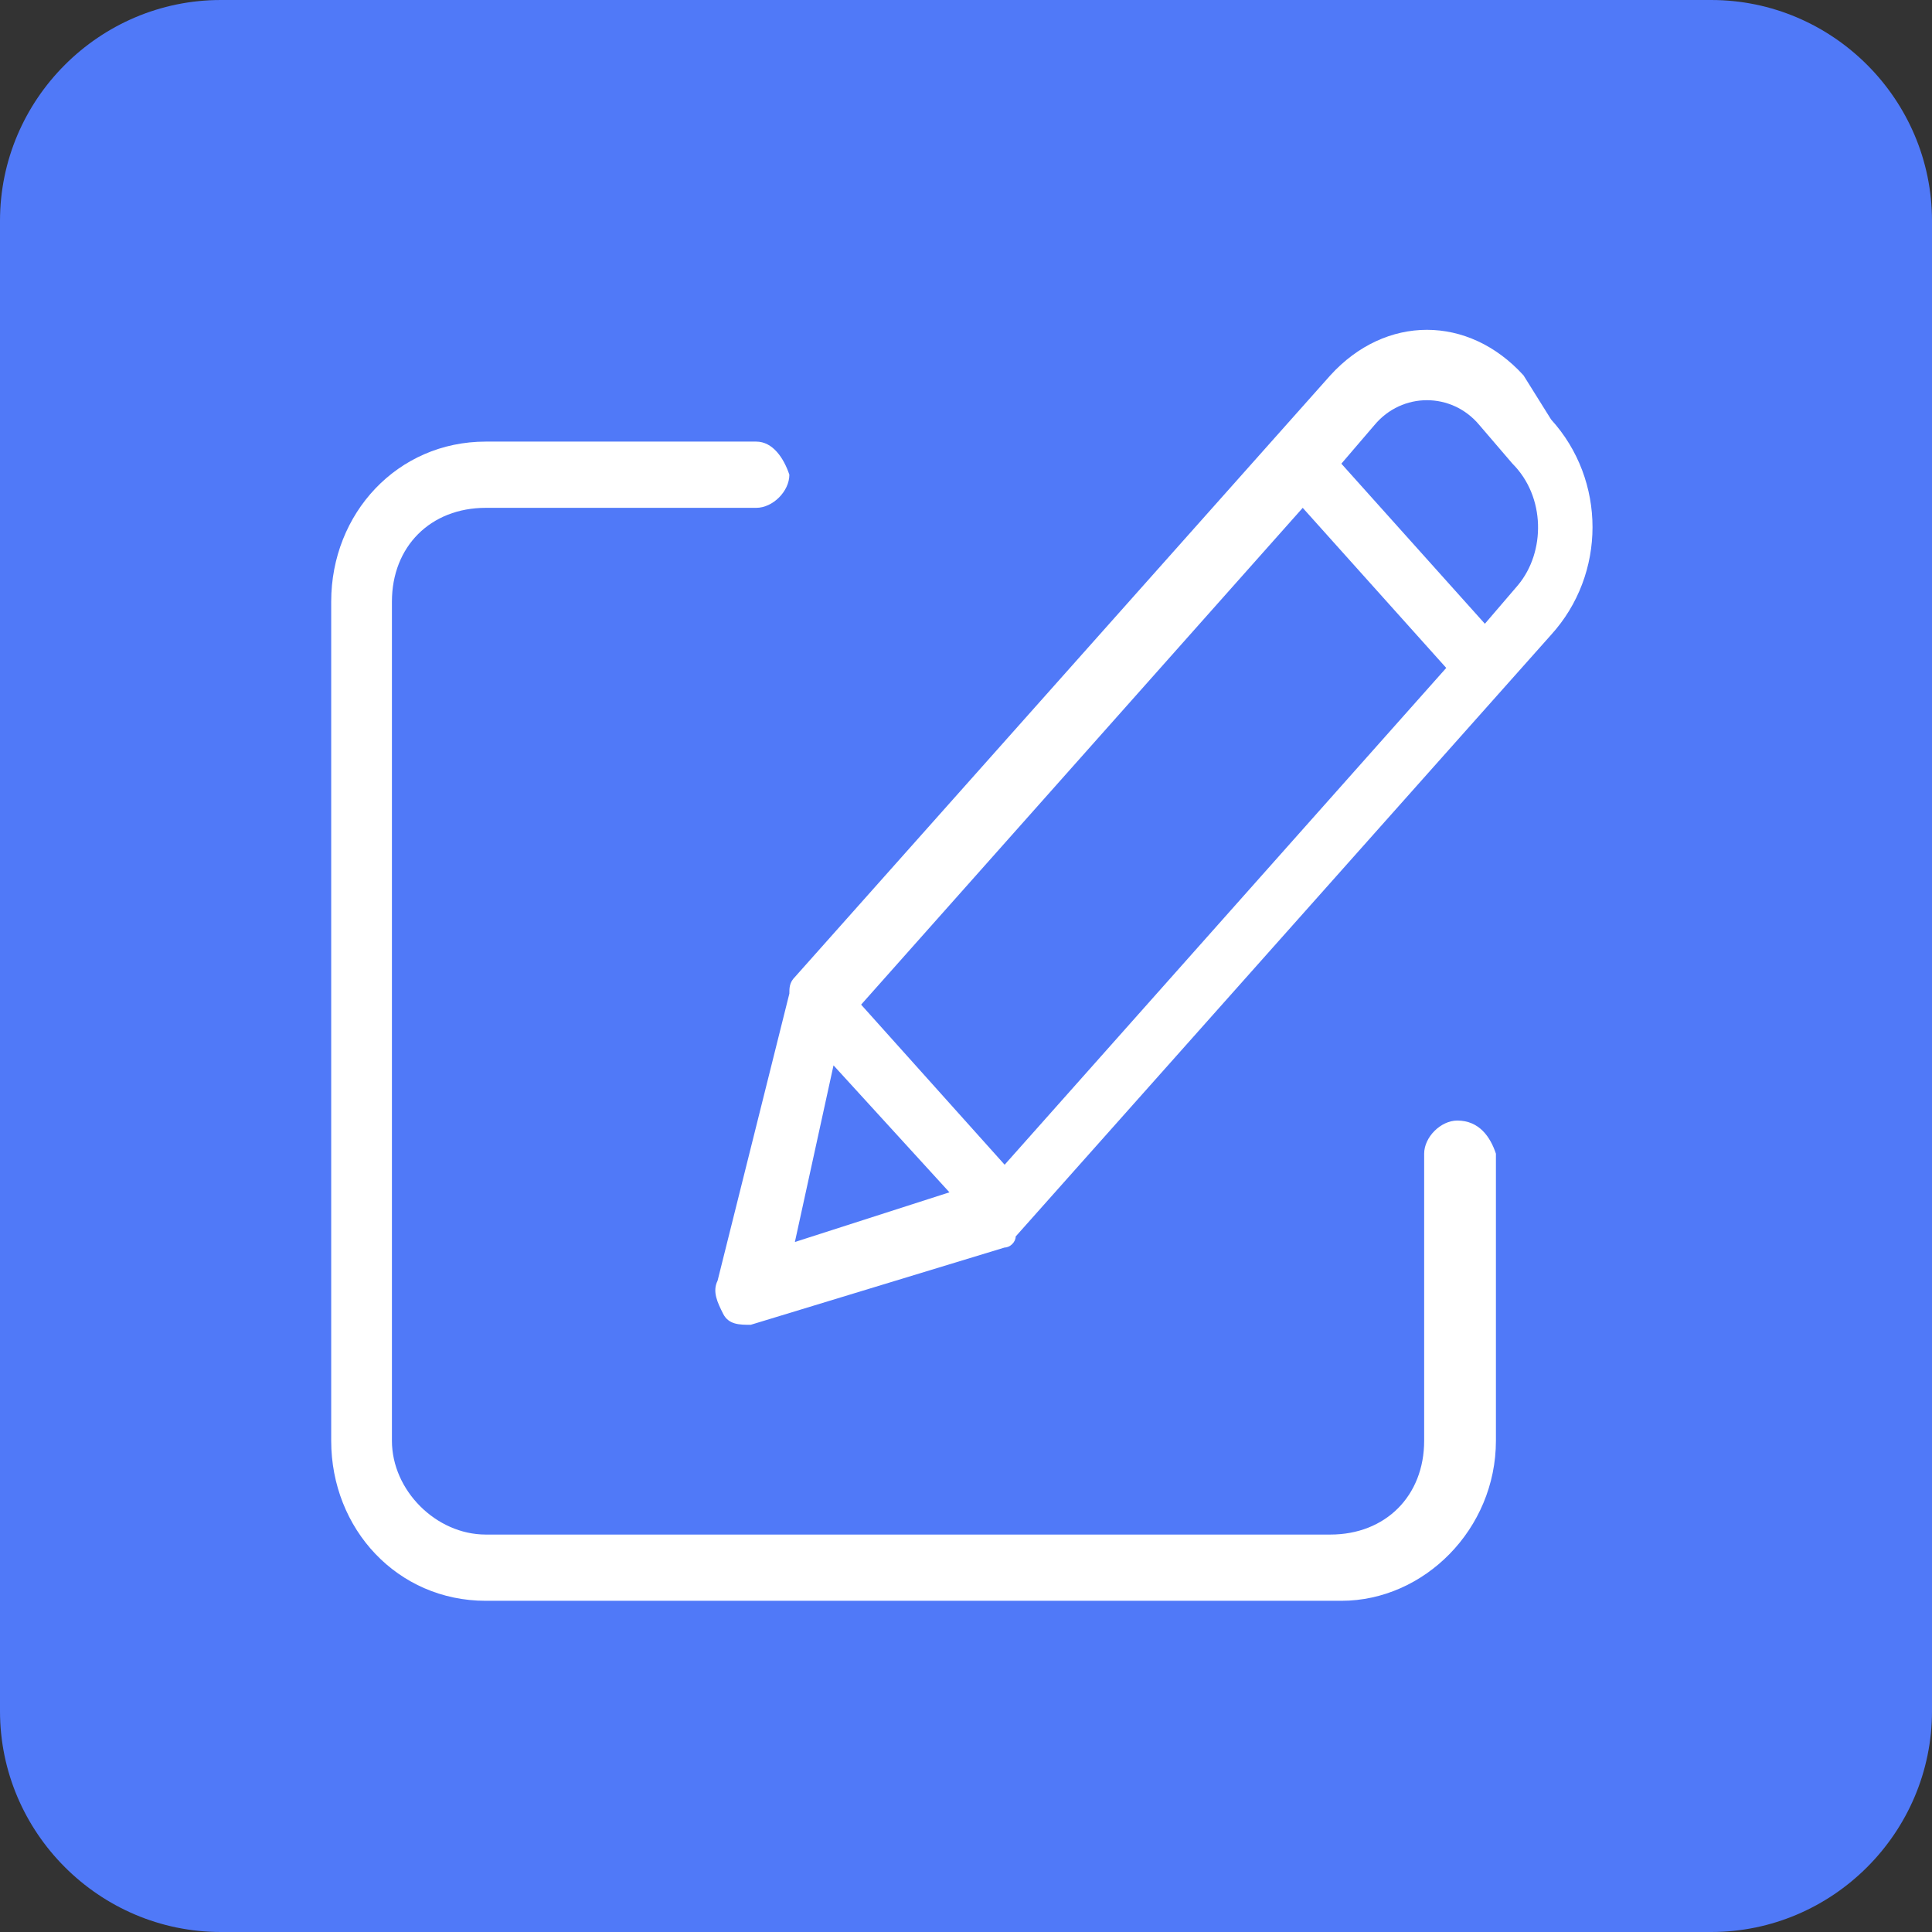<?xml version="1.0" encoding="utf-8"?>
<!-- Generator: Adobe Illustrator 23.0.1, SVG Export Plug-In . SVG Version: 6.00 Build 0)  -->
<svg version="1.1" id="Calque_1" xmlns="http://www.w3.org/2000/svg" xmlns:xlink="http://www.w3.org/1999/xlink" x="0px" y="0px"
	 viewBox="0 0 35 35" style="enable-background:new 0 0 35 35;" xml:space="preserve">
<rect x="0" y="0" width="35" height="35" fill="#333333" stroke="none"/>
<style type="text/css">
	.st0{fill-rule:evenodd;clip-rule:evenodd;fill:#5079F8;}
	.st1{fill-rule:evenodd;clip-rule:evenodd;fill:#FFFFFF;}
	.st2{fill:#FFFFFF;}
</style>
<path id="Rectangle" class="st0" d="M4,0h27c2.2,0,4,1.8,4,4v27c0,2.2-1.8,4-4,4H4c-2.2,0-4-1.8-4-4V4C0,1.8,1.8,0,4,0z"/>
<path id="Path" class="st1" d="M26.4,20.3c-0.3,0-0.6,0.3-0.6,0.6v5.2c0,1-0.7,1.7-1.7,1.7H8.8c-0.9,0-1.7-0.8-1.7-1.7V10.9
	c0-1,0.7-1.7,1.7-1.7h4.9c0.3,0,0.6-0.3,0.6-0.6C14.2,8.3,14,8,13.7,8H8.8C7.2,8,6,9.3,6,10.9v15.2C6,27.7,7.2,29,8.8,29h15.5
	c1.5,0,2.8-1.3,2.8-2.9v-5.2C27,20.6,26.8,20.3,26.4,20.3z"/>
<path id="Shape" class="st2" d="M27.6,6.8c-1-1.1-2.5-1.1-3.5,0l-9.7,10.9c-0.1,0.1-0.1,0.2-0.1,0.3L13,23.2c-0.1,0.2,0,0.4,0.1,0.6
	c0.1,0.2,0.3,0.2,0.5,0.2l4.6-1.4c0.1,0,0.2-0.1,0.2-0.2l9.7-10.9c1-1.1,1-2.8,0-3.9L27.6,6.8z M15.6,18.2l8-9l2.6,2.9l-8,9
	L15.6,18.2z M15.1,19.3l2.1,2.3l-2.8,0.9L15.1,19.3z M27.5,10.6l-0.6,0.7l-2.6-2.9l0.6-0.7c0.5-0.6,1.4-0.6,1.9,0l0.6,0.7
	C28,9,28,10,27.5,10.6z"/>
</svg>
